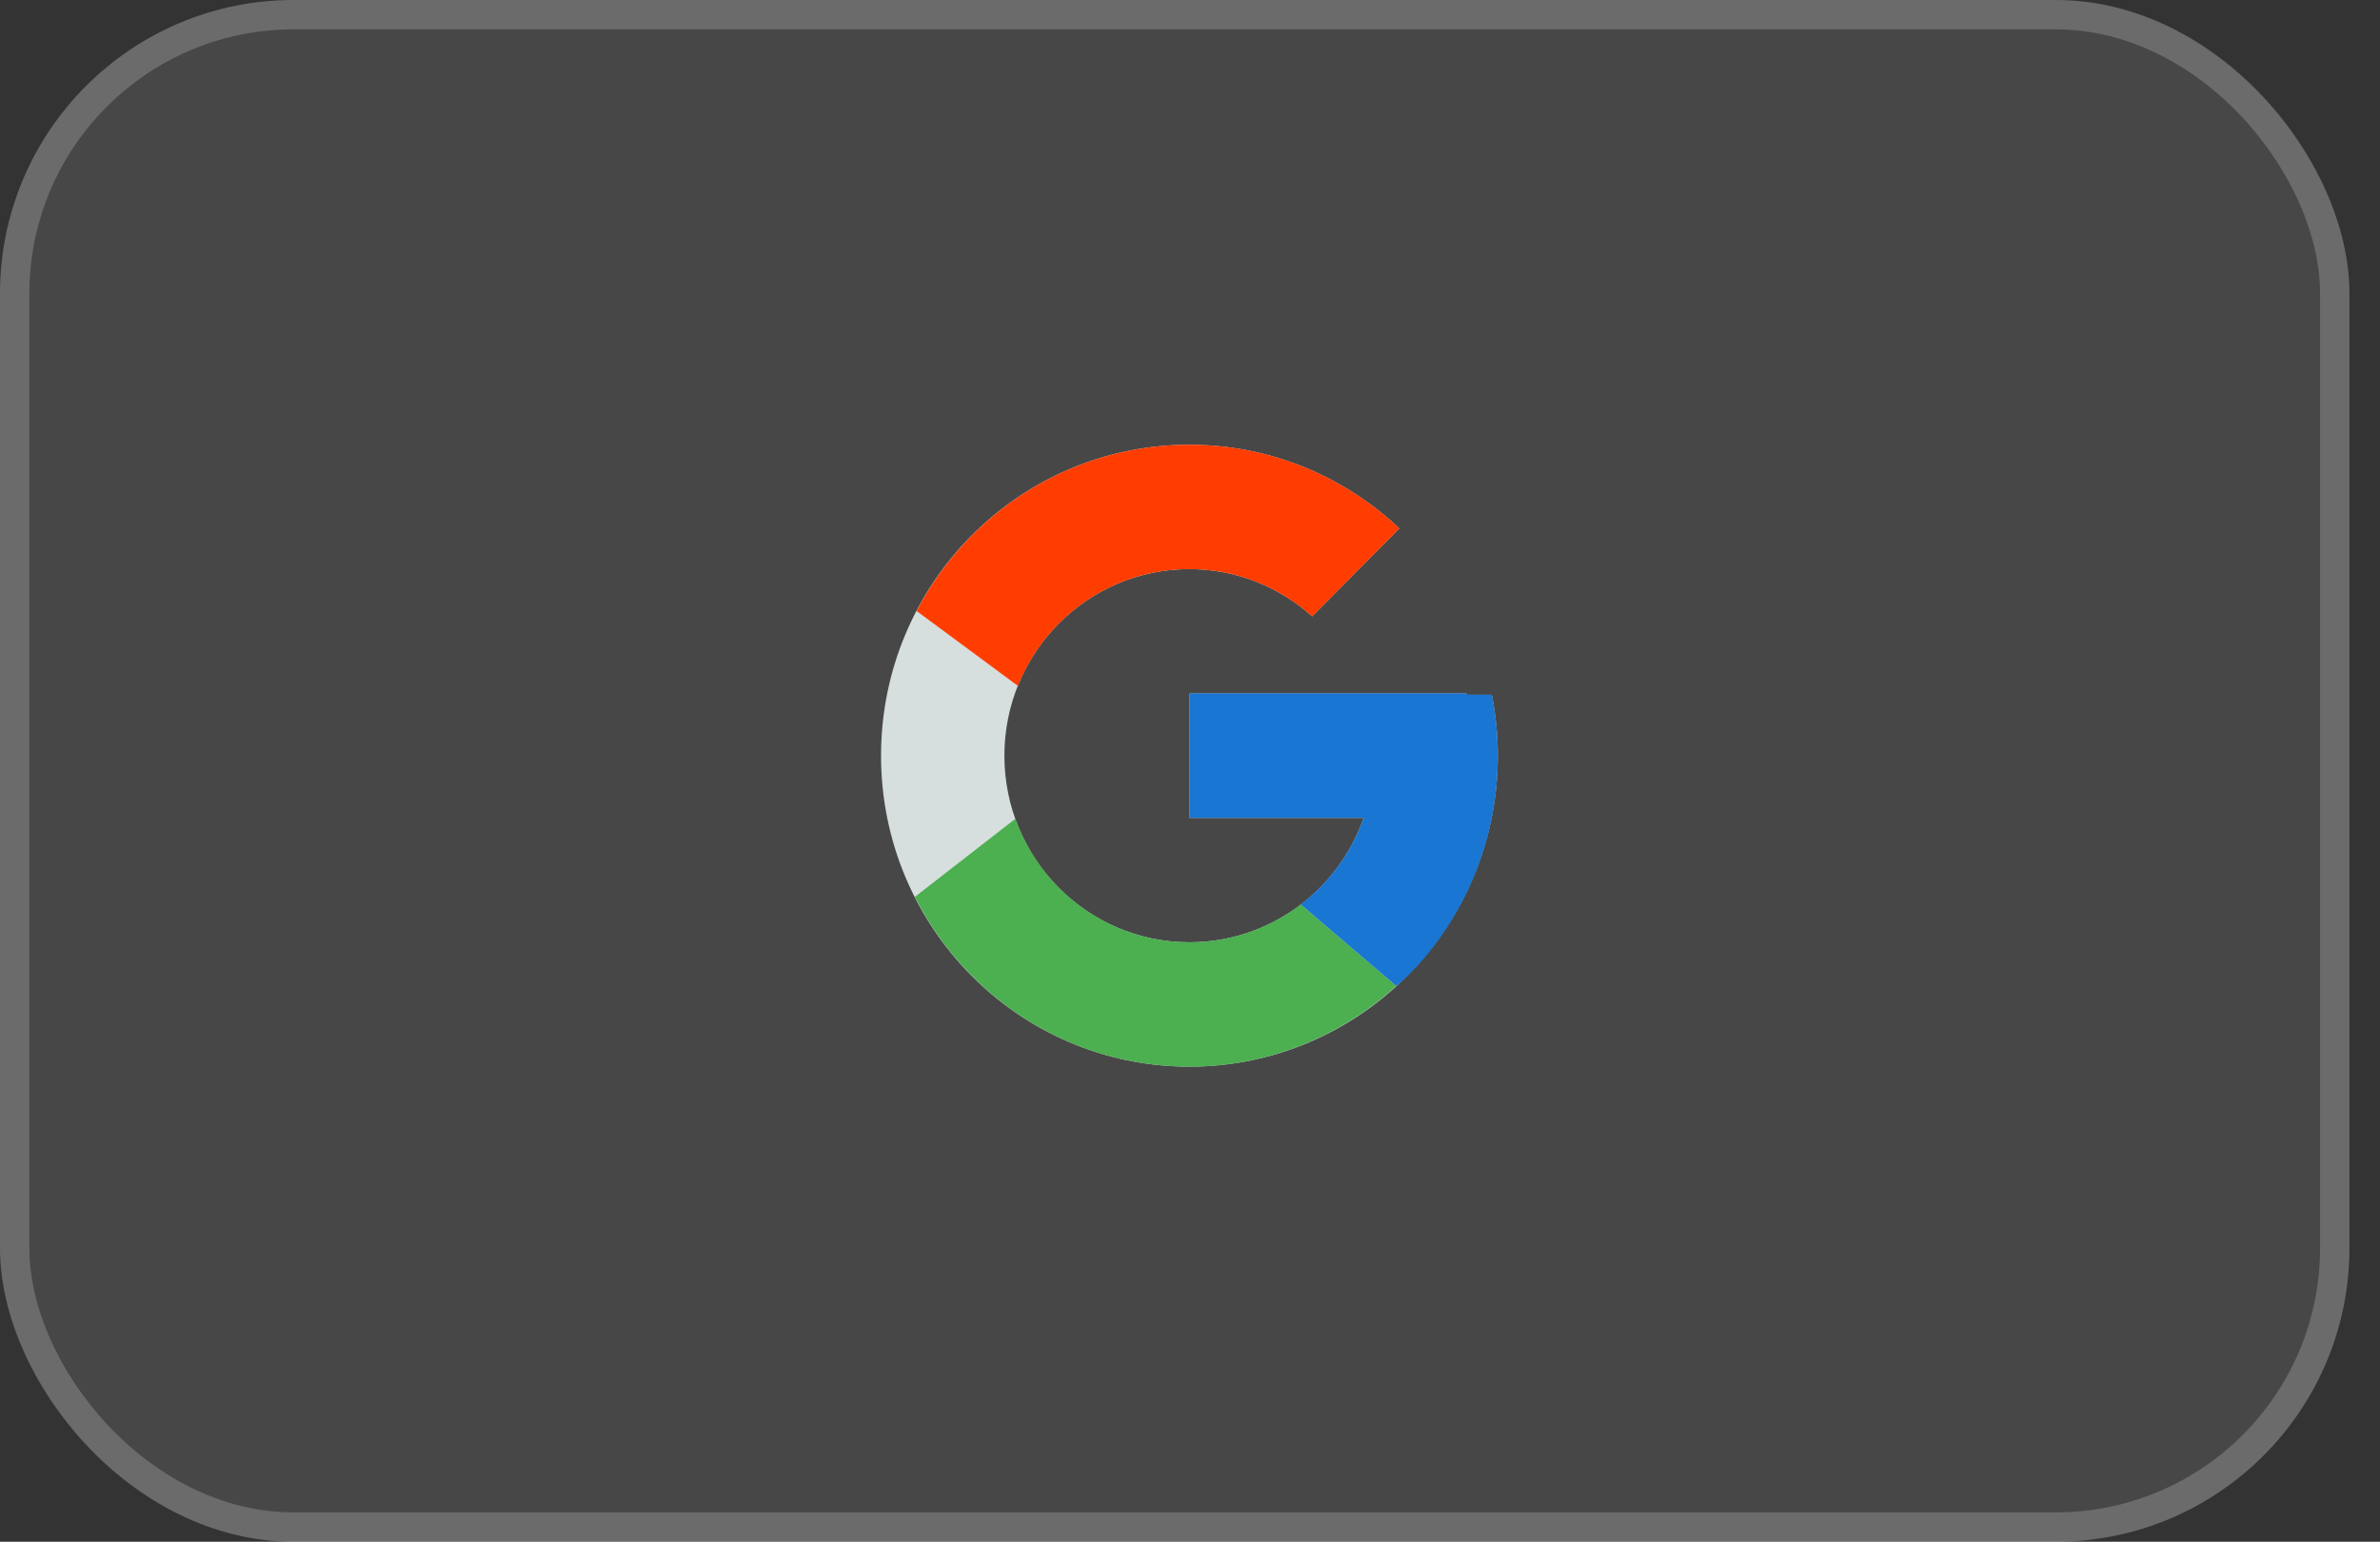 <svg width="71" height="46" viewBox="0 0 71 46" fill="none" xmlns="http://www.w3.org/2000/svg">
<rect x="0" y="0" width="71" height="46" fill="#333333" stroke="none"/>
<rect width="70.088" height="46" rx="8.761" fill="#FAFAFA" fill-opacity="0.1"/>
<rect x="0.438" y="0.438" width="69.212" height="45.124" rx="8.323" stroke="#FAFAFA" stroke-opacity="0.2" stroke-width="0.876"/>
<path d="M44.502 20.73H43.761V20.692H35.482V24.403H40.681C39.923 26.563 37.885 28.114 35.482 28.114C32.434 28.114 29.963 25.621 29.963 22.547C29.963 19.473 32.434 16.98 35.482 16.98C36.889 16.98 38.169 17.516 39.144 18.39L41.746 15.766C40.103 14.221 37.905 13.269 35.482 13.269C30.402 13.269 26.283 17.423 26.283 22.547C26.283 27.671 30.402 31.825 35.482 31.825C40.562 31.825 44.681 27.671 44.681 22.547C44.681 21.925 44.618 21.318 44.502 20.73Z" fill="#D6DEDE"/>
<path d="M27.344 18.229L30.366 20.464C31.184 18.422 33.164 16.98 35.482 16.98C36.889 16.98 38.169 17.516 39.144 18.39L41.746 15.766C40.103 14.221 37.905 13.269 35.482 13.269C31.949 13.269 28.885 15.281 27.344 18.229Z" fill="#FF3D00"/>
<path d="M35.483 31.825C37.859 31.825 40.018 30.908 41.65 29.416L38.803 26.987C37.879 27.692 36.731 28.114 35.483 28.114C33.09 28.114 31.058 26.575 30.293 24.428L27.293 26.759C28.815 29.764 31.907 31.825 35.483 31.825Z" fill="#4CAF50"/>
<path d="M44.503 20.729H43.762V20.69H35.482V24.402H40.681C40.317 25.439 39.655 26.334 38.801 26.986C38.802 26.986 38.802 26.986 38.803 26.985L41.65 29.415C41.449 29.6 44.681 27.185 44.681 22.546C44.681 21.924 44.618 21.317 44.503 20.729Z" fill="#1976D2"/>
</svg>

